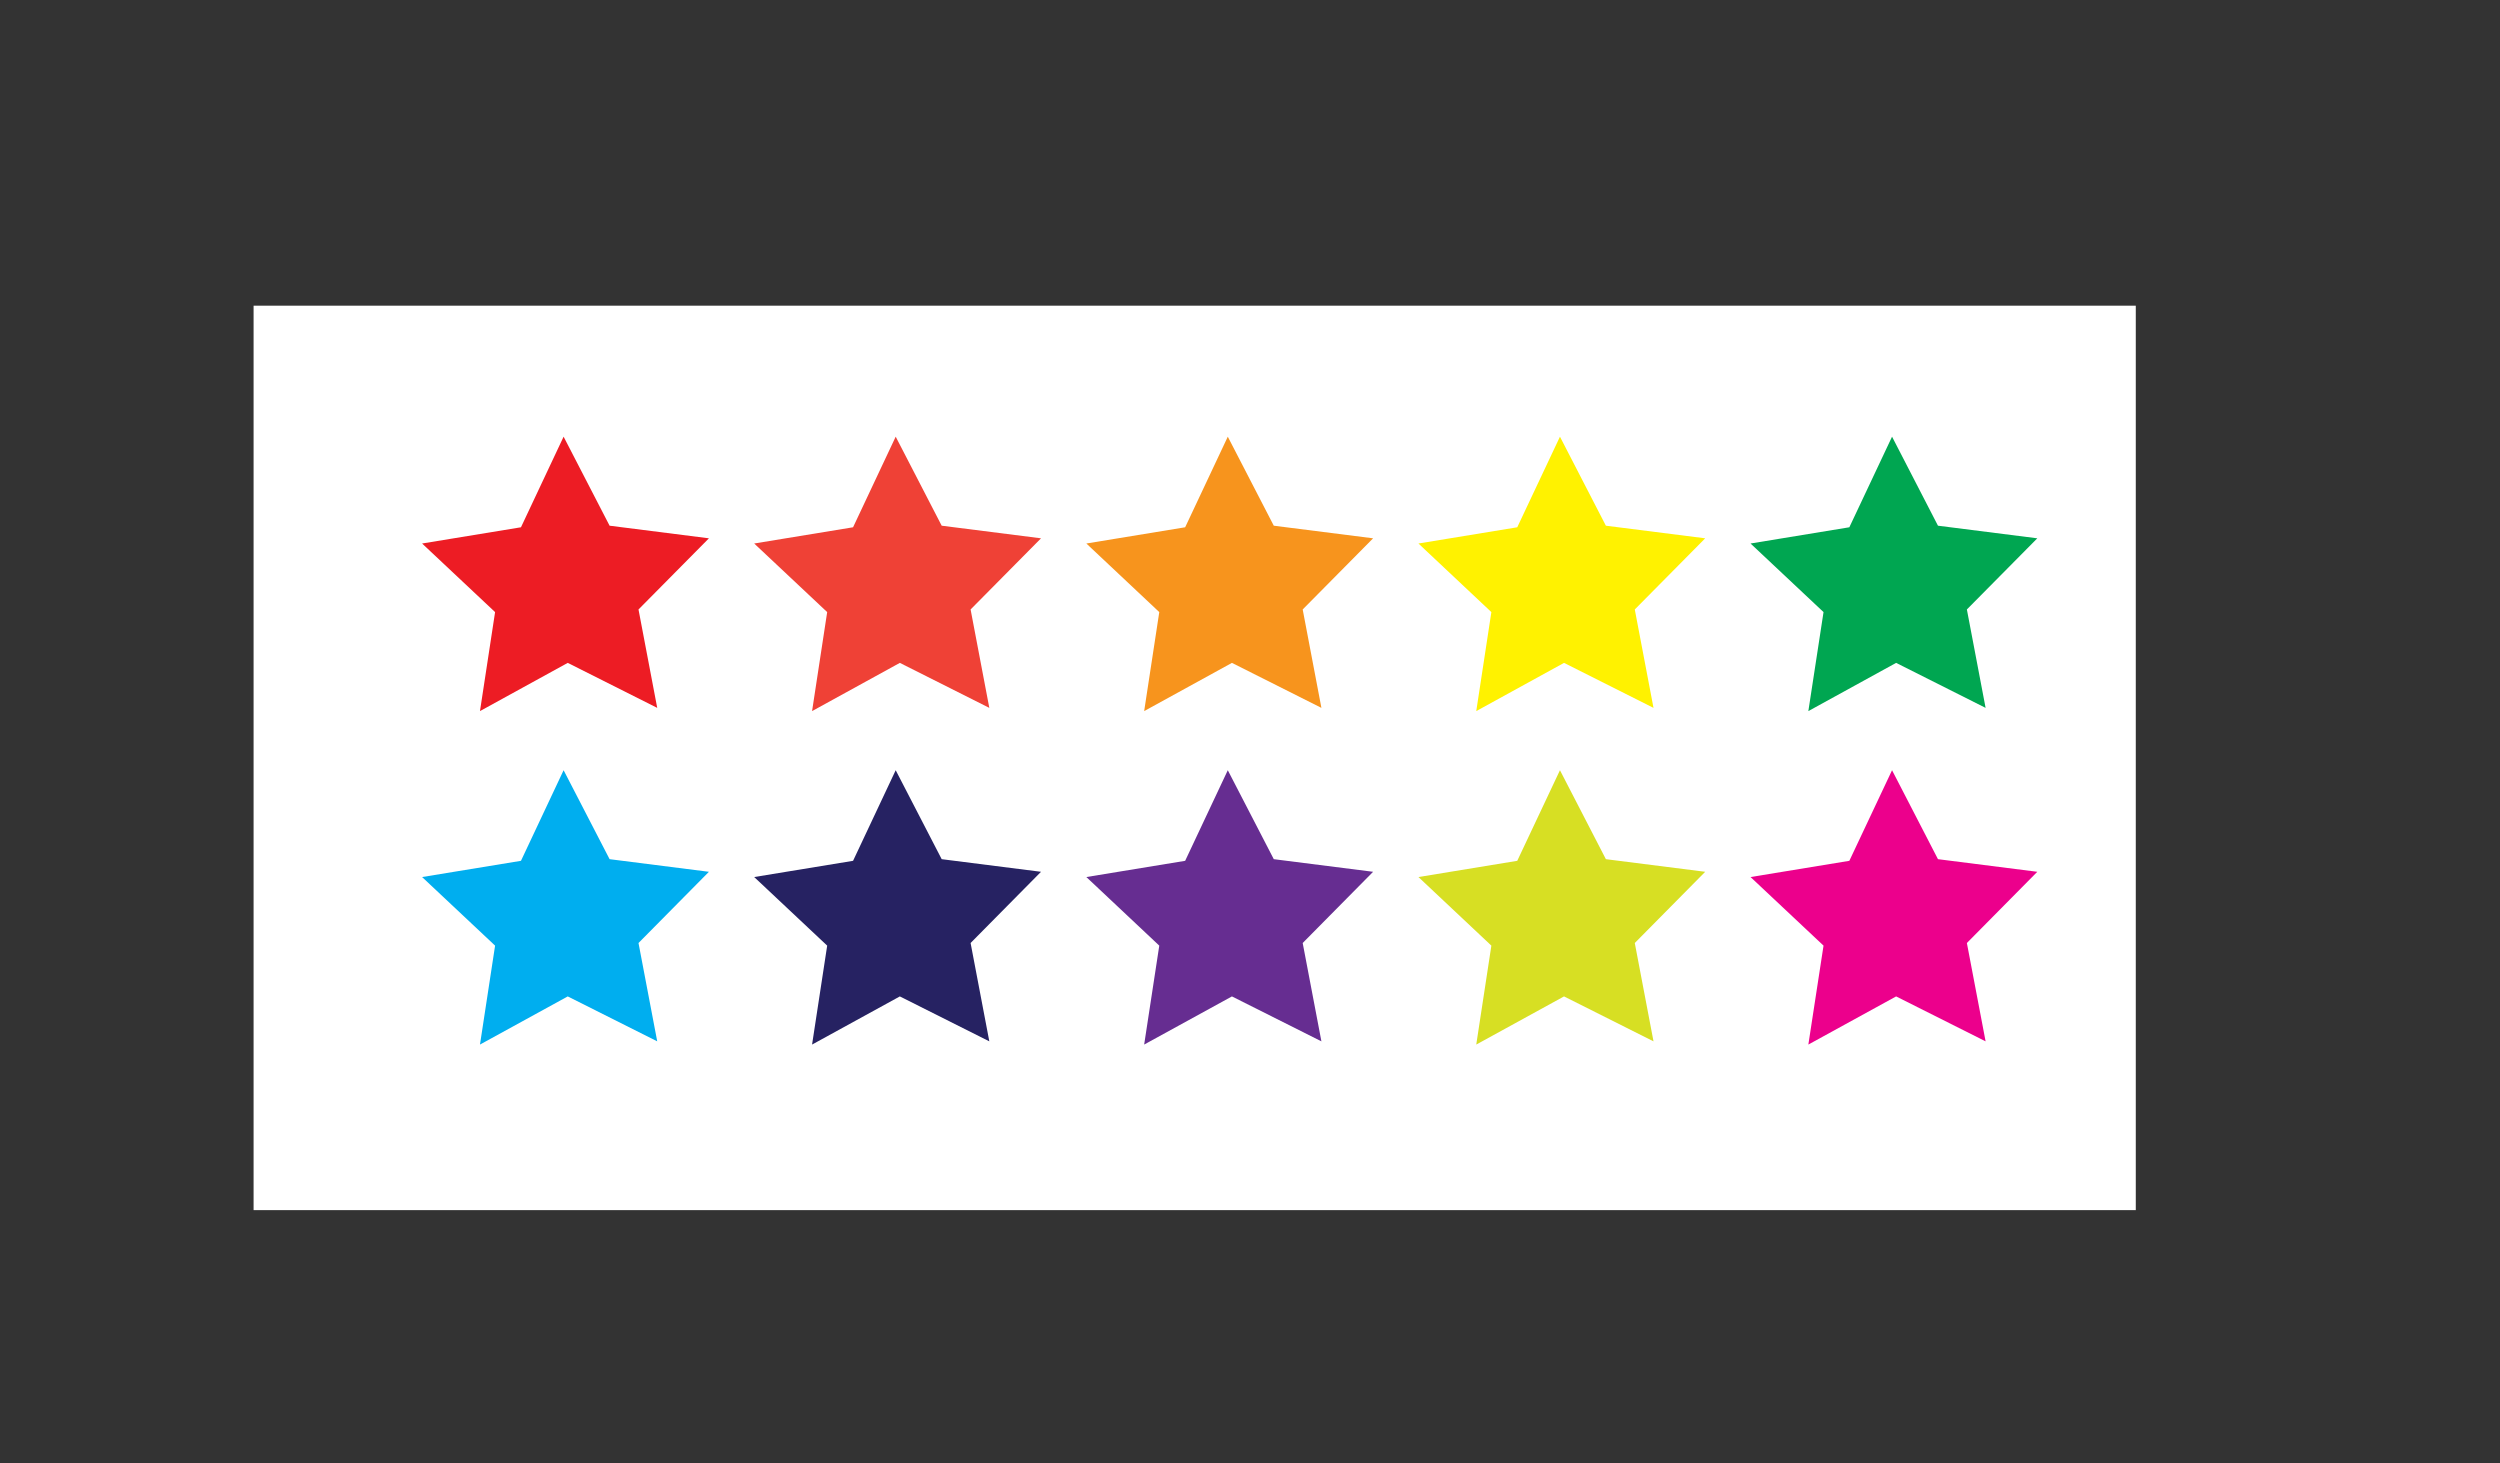 <?xml version="1.0" encoding="utf-8"?>
<!-- Generator: Adobe Illustrator 23.0.1, SVG Export Plug-In . SVG Version: 6.00 Build 0)  -->
<svg version="1.1" id="Layer_1" xmlns="http://www.w3.org/2000/svg" xmlns:xlink="http://www.w3.org/1999/xlink" x="0px" y="0px"
	 viewBox="0 0 380.54 222.75" style="enable-background:new 0 0 380.54 222.75;" xml:space="preserve">
<rect x="0" y="0" width="380.54" height="222.75" fill="#333333" stroke="none"/>
<style type="text/css">
	.st0{fill:#FFFFFF;}
	.st1{fill:#00A651;}
	.st2{fill:#EC008C;}
	.st3{fill:#FFF200;}
	.st4{fill:#D7DF23;}
	.st5{fill:#F7941D;}
	.st6{fill:#662D91;}
	.st7{fill:#EF4136;}
	.st8{fill:#262262;}
	.st9{fill:#ED1C24;}
	.st10{fill:#00AEEF;}
</style>
<rect x="38.6" y="46.53" class="st0" width="286.5" height="137.67"/>
<polygon class="st1" points="302.24,107.75 288.62,100.9 275.26,108.24 277.57,93.17 266.46,82.73 281.5,80.26 288,66.47 
	294.99,80.02 310.11,81.94 299.39,92.77 "/>
<polygon class="st2" points="302.24,158.51 288.62,151.67 275.26,159 277.57,143.94 266.46,133.5 281.5,131.03 288,117.24 
	294.99,130.78 310.11,132.7 299.39,143.54 "/>
<polygon class="st3" points="251.69,107.75 238.07,100.9 224.71,108.24 227.01,93.17 215.91,82.73 230.95,80.26 237.45,66.47 
	244.44,80.02 259.56,81.94 248.84,92.77 "/>
<polygon class="st4" points="251.69,158.51 238.07,151.67 224.71,159 227.01,143.94 215.91,133.5 230.95,131.03 237.45,117.24 
	244.44,130.78 259.56,132.7 248.84,143.54 "/>
<polygon class="st5" points="201.14,107.75 187.52,100.9 174.16,108.24 176.46,93.17 165.36,82.73 180.4,80.26 186.89,66.47 
	193.89,80.02 209.01,81.94 198.29,92.77 "/>
<polygon class="st6" points="201.14,158.51 187.52,151.67 174.16,159 176.46,143.94 165.36,133.5 180.4,131.03 186.89,117.24 
	193.89,130.78 209.01,132.7 198.29,143.54 "/>
<polygon class="st7" points="150.59,107.75 136.97,100.9 123.61,108.24 125.91,93.17 114.8,82.73 129.85,80.26 136.34,66.47 
	143.34,80.02 158.46,81.94 147.74,92.77 "/>
<polygon class="st8" points="150.59,158.51 136.97,151.67 123.61,159 125.91,143.94 114.8,133.5 129.85,131.03 136.34,117.24 
	143.34,130.78 158.46,132.7 147.74,143.54 "/>
<polygon class="st9" points="100.04,107.75 86.42,100.9 73.06,108.24 75.36,93.17 64.25,82.73 79.3,80.26 85.79,66.47 92.79,80.02 
	107.91,81.94 97.19,92.77 "/>
<polygon class="st10" points="100.04,158.51 86.42,151.67 73.06,159 75.36,143.94 64.25,133.5 79.3,131.03 85.79,117.24 
	92.79,130.78 107.91,132.7 97.19,143.54 "/>
</svg>
